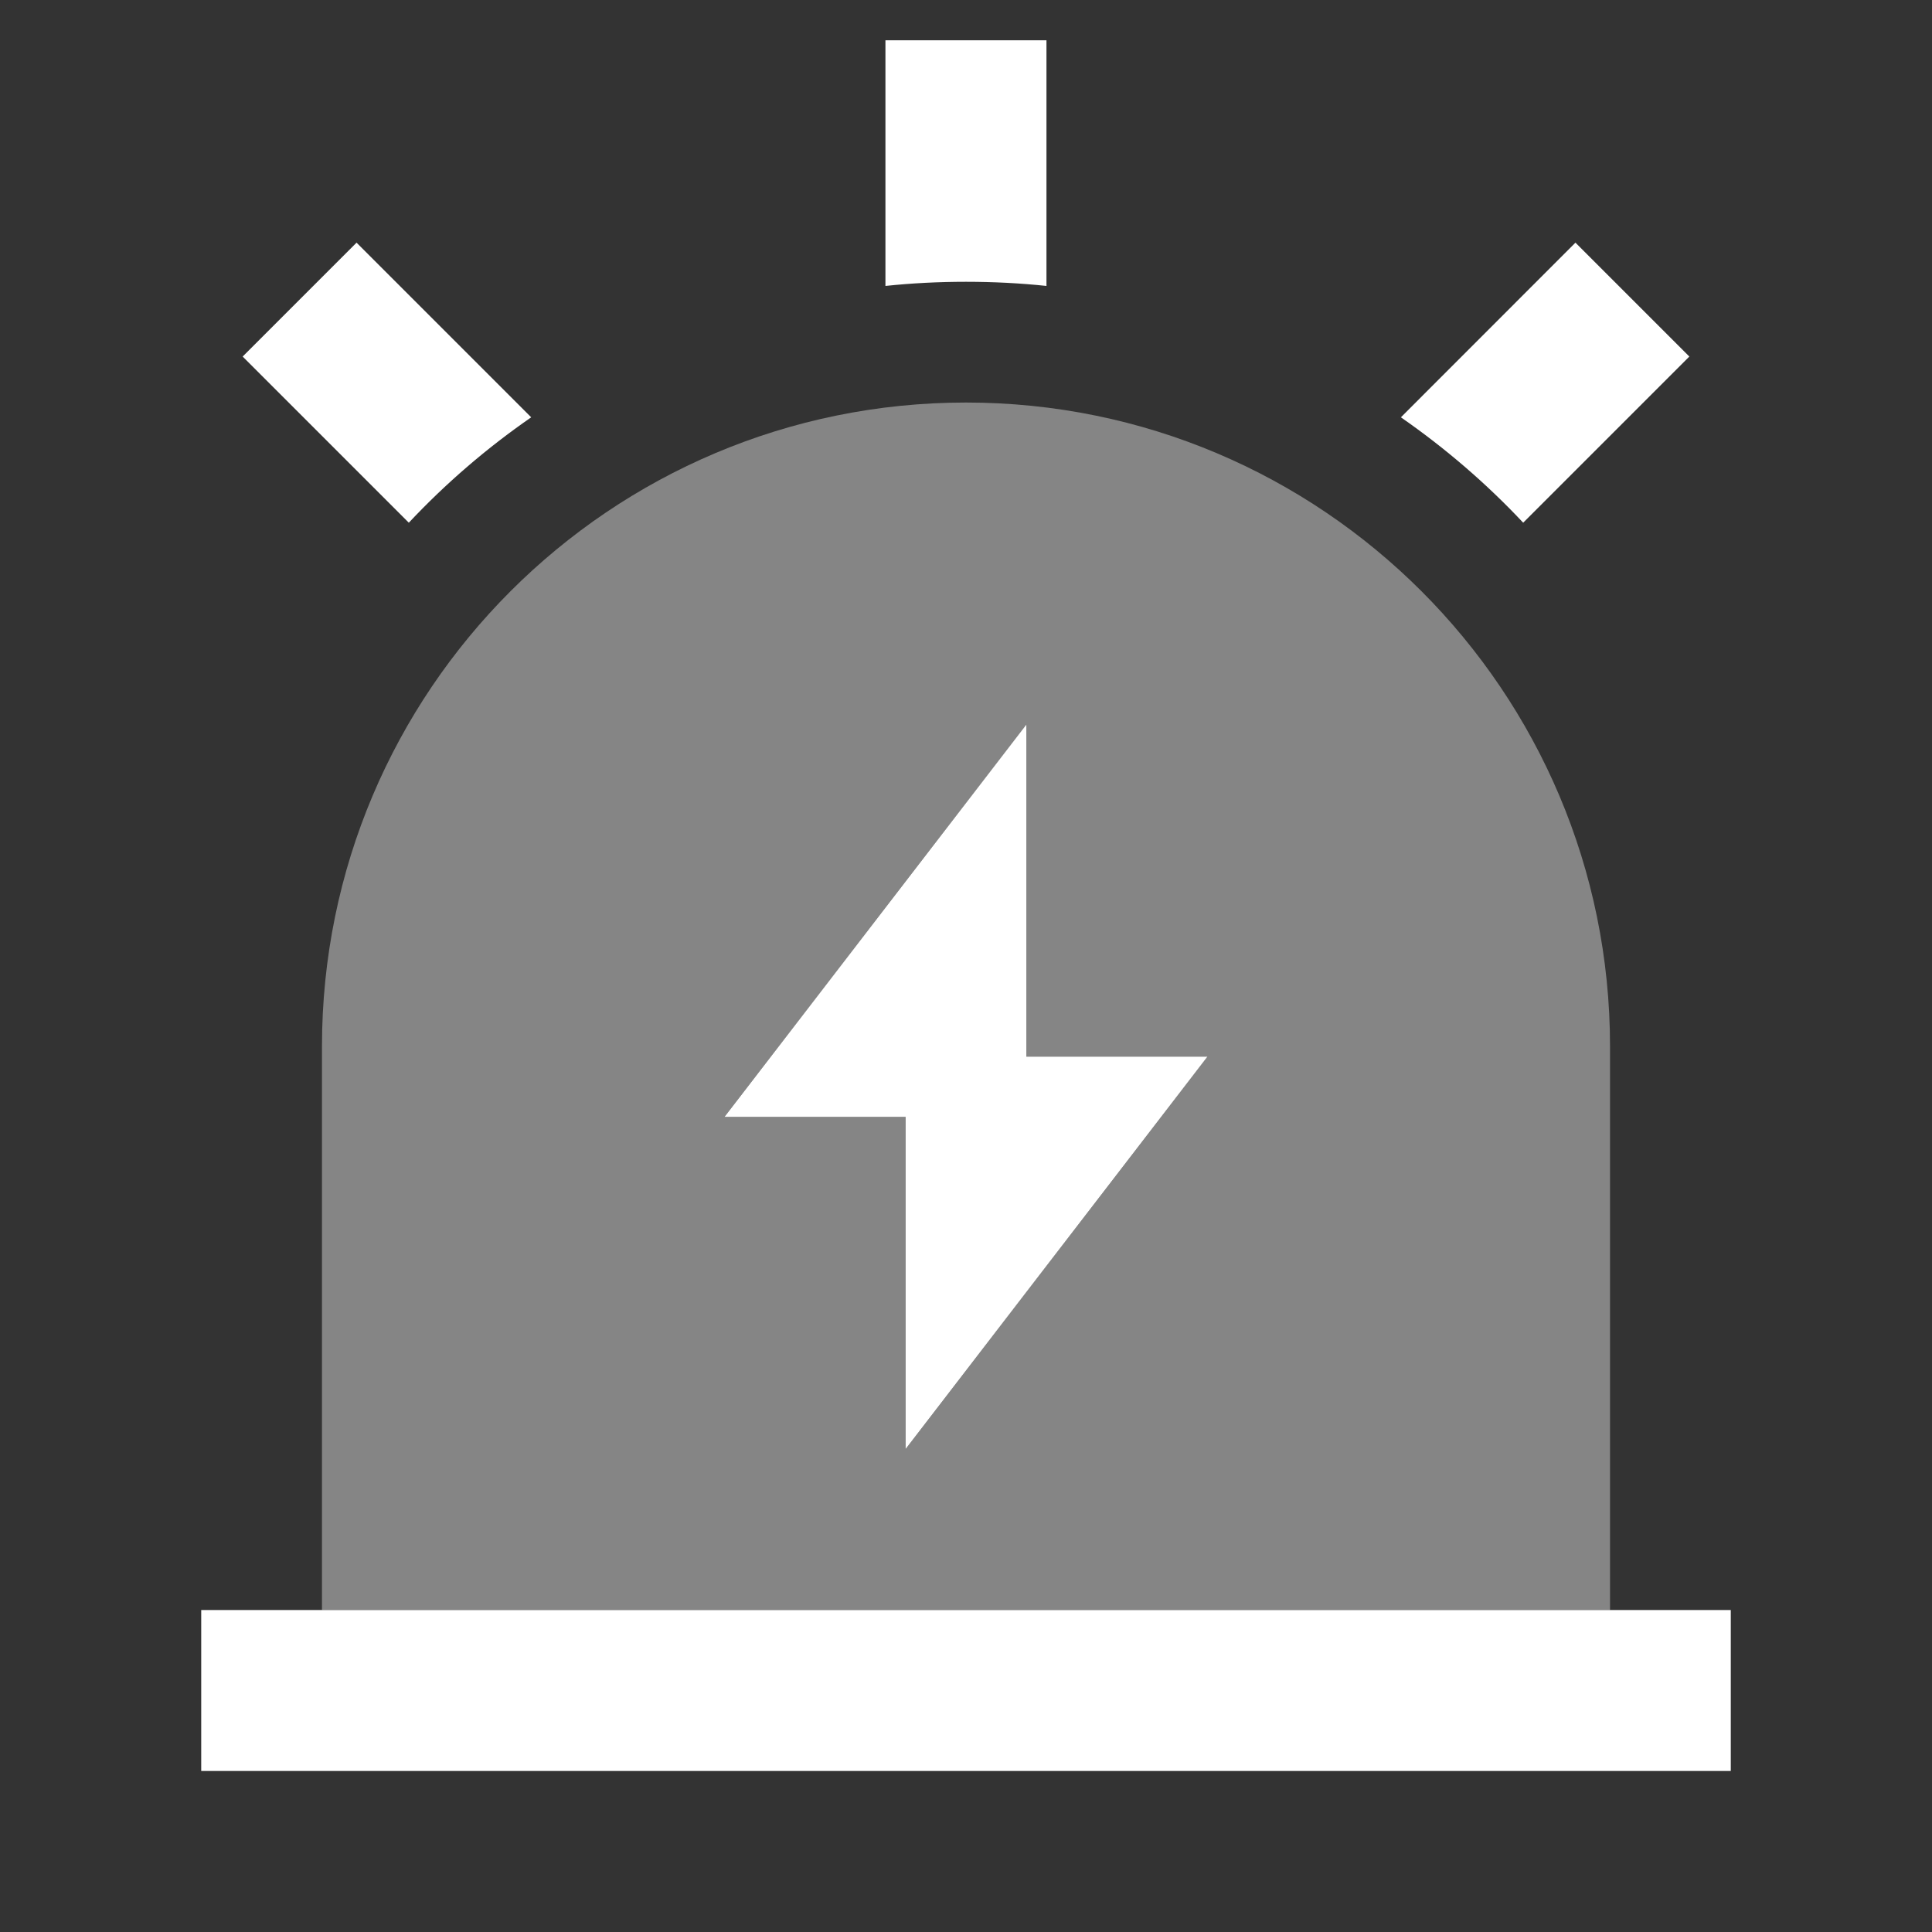 <svg xmlns="http://www.w3.org/2000/svg" width="20" height="20" viewBox="0 0 20 20" fill="none">
  <rect x="0" y="0" width="20" height="20" fill="#333333" stroke="none"/>
  <path fill-rule="evenodd" clip-rule="evenodd" d="M10 4.167C6.318 4.167 3.333 7.151 3.333 10.833V16.667H16.667V10.833C16.667 7.151 13.682 4.167 10 4.167ZM10.625 7.5V10.938H12.5L9.375 15V11.562H7.5L10.625 7.5Z" fill="white" fill-opacity="0.4"/>
  <path d="M10.833 2.96V0.417H9.166V2.96C9.44 2.931 9.718 2.917 10 2.917C10.281 2.917 10.559 2.931 10.833 2.96Z" fill="white"/>
  <path d="M17.488 3.691L15.768 5.411C15.386 5.004 14.961 4.639 14.502 4.32L16.309 2.512L17.488 3.691Z" fill="white"/>
  <path d="M5.499 4.32C5.039 4.638 4.614 5.004 4.232 5.411L2.512 3.691L3.691 2.512L5.499 4.32Z" fill="white"/>
  <path d="M17.917 16.667V18.333H2.083V16.667H17.917Z" fill="white"/>
  <path d="M10.625 7.5V10.938H12.5L9.375 15V11.562H7.5L10.625 7.5Z" fill="white"/>
</svg>
